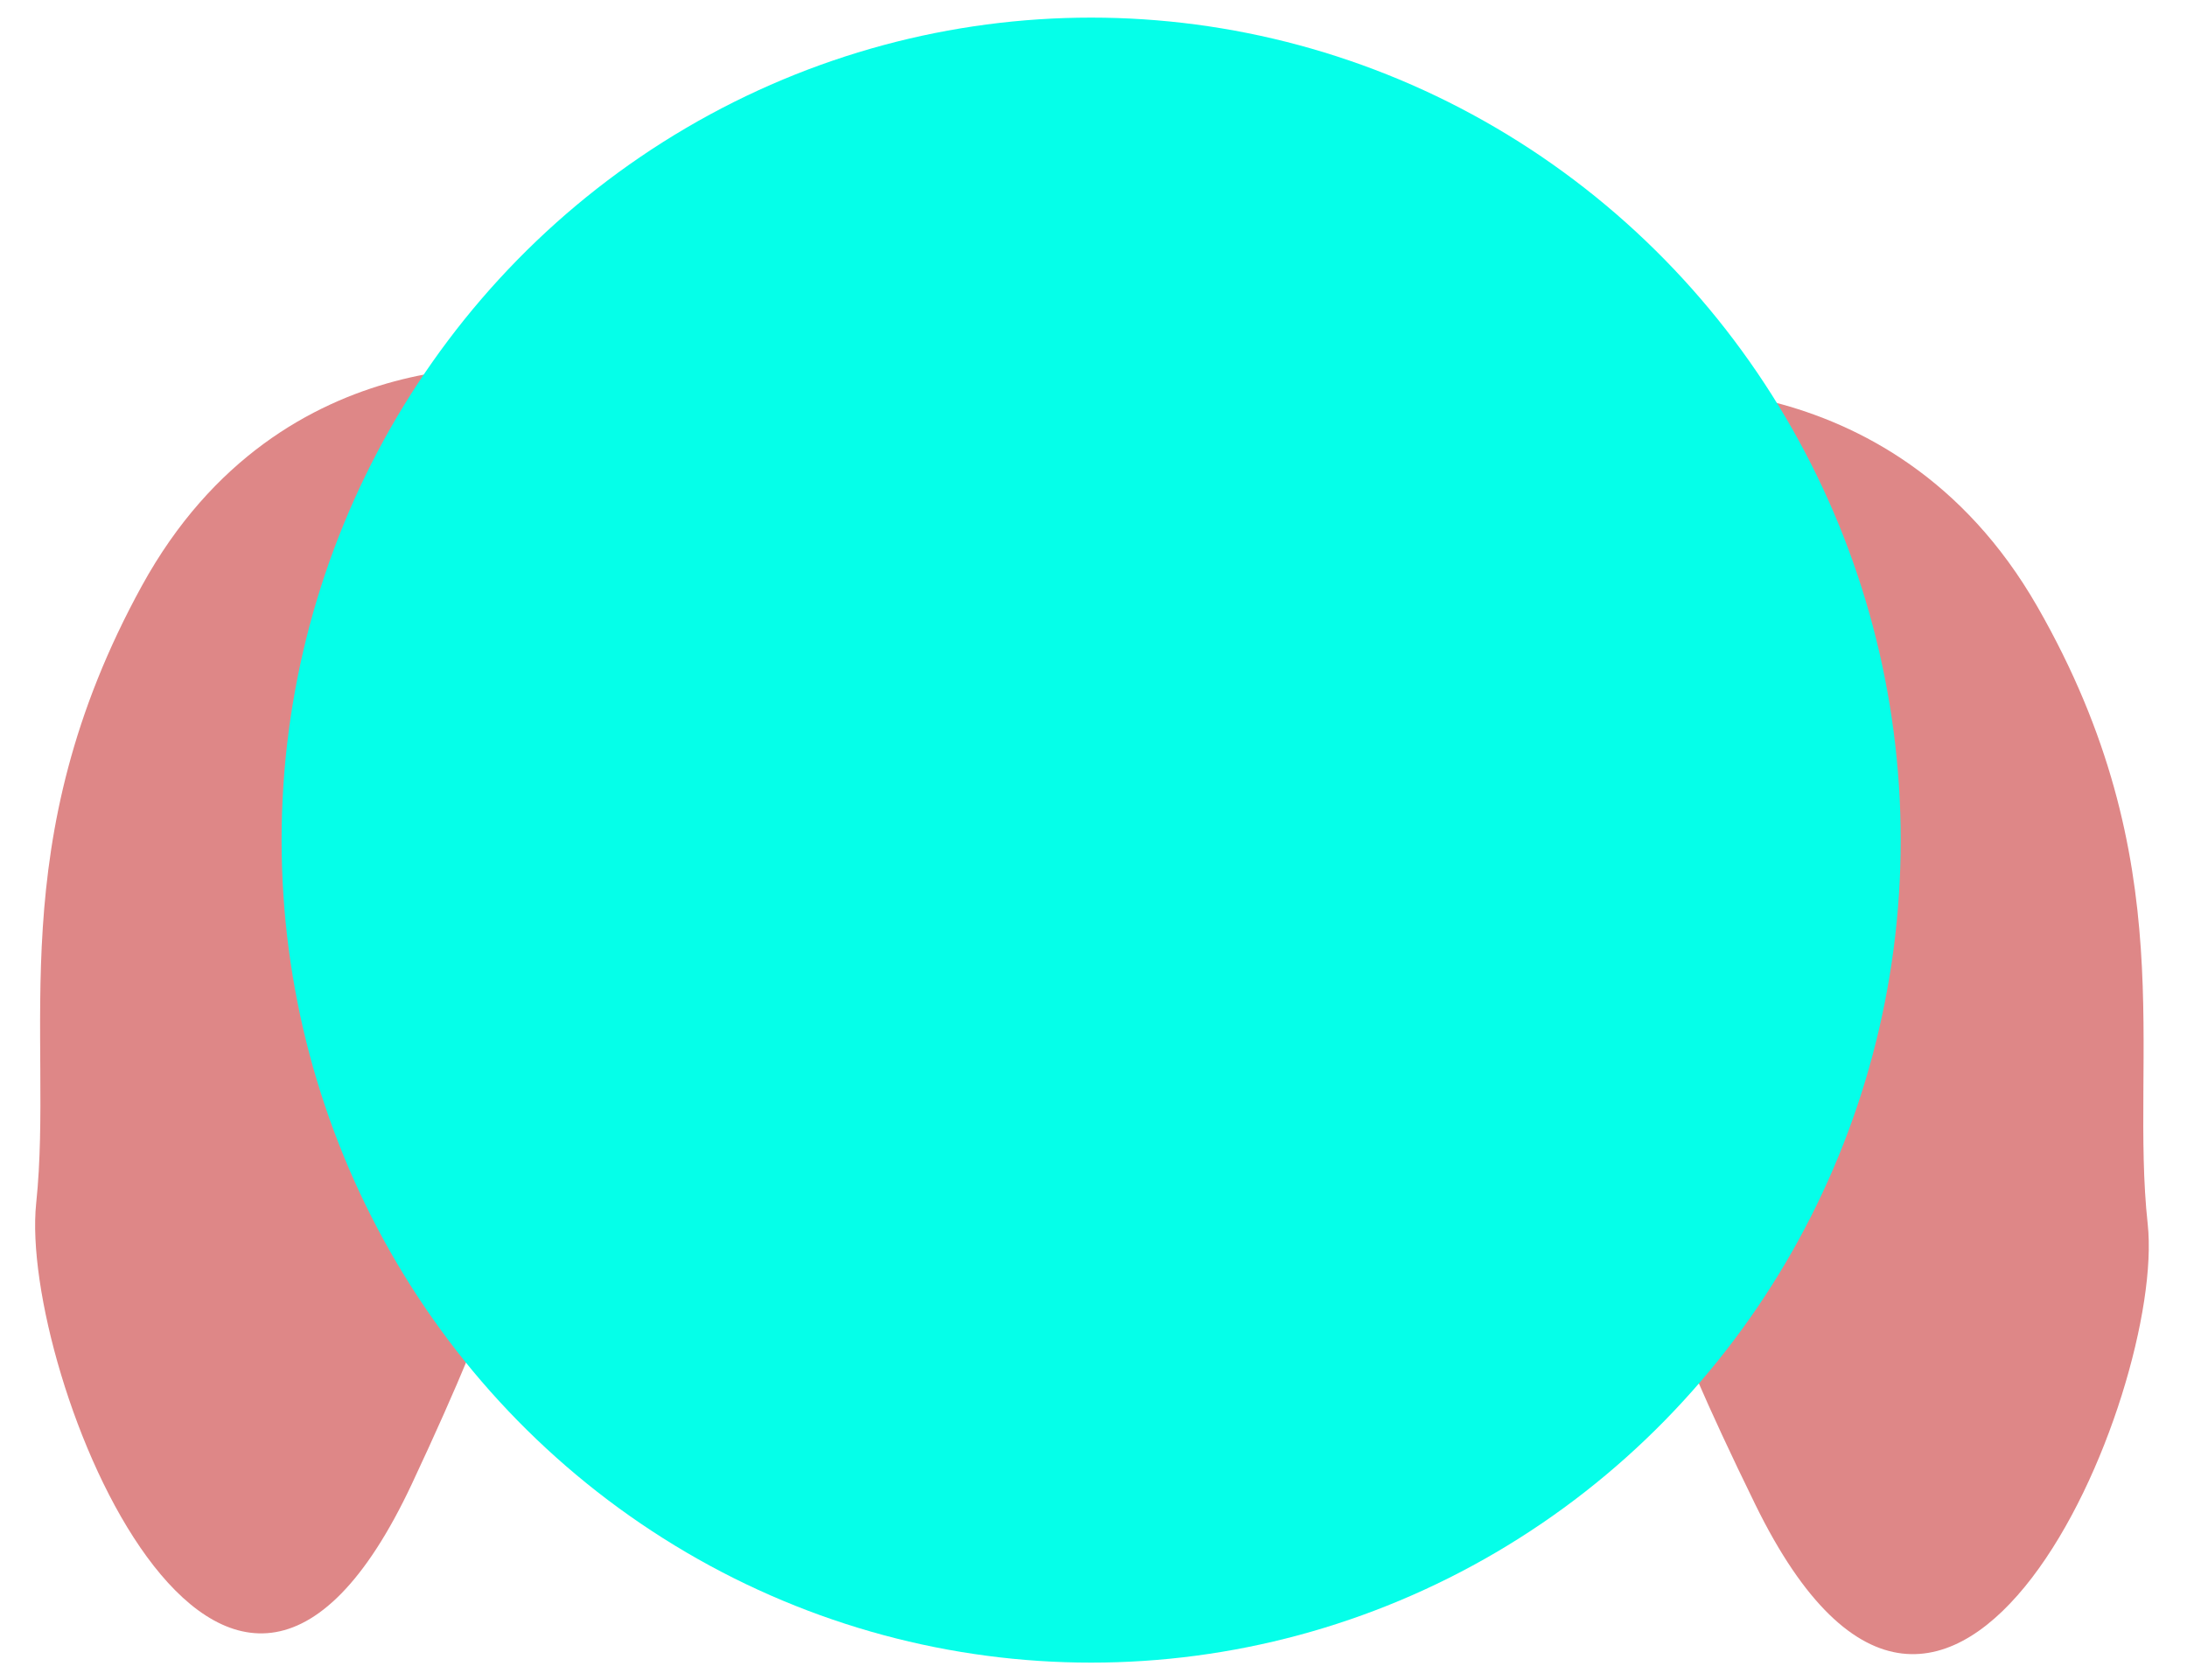 <?xml version="1.0" encoding="UTF-8" standalone="no"?>
<!-- Created with Inkscape (http://www.inkscape.org/) -->

<svg
   width="95mm"
   height="73mm"
   viewBox="0 0 95 73"
   version="1.1"
   id="svg1"
   inkscape:version="1.3.2 (091e20e, 2023-11-25, custom)"
   sodipodi:docname="CyanPlayer.svg"
   xmlns:inkscape="http://www.inkscape.org/namespaces/inkscape"
   xmlns:sodipodi="http://sodipodi.sourceforge.net/DTD/sodipodi-0.dtd"
   xmlns="http://www.w3.org/2000/svg"
   xmlns:svg="http://www.w3.org/2000/svg">
  <sodipodi:namedview
     id="namedview1"
     pagecolor="#ffffff"
     bordercolor="#000000"
     borderopacity="0.25"
     inkscape:showpageshadow="2"
     inkscape:pageopacity="0.0"
     inkscape:pagecheckerboard="0"
     inkscape:deskcolor="#d1d1d1"
     inkscape:document-units="mm"
     inkscape:zoom="0.69219276"
     inkscape:cx="397.28818"
     inkscape:cy="172.63977"
     inkscape:window-width="1920"
     inkscape:window-height="991"
     inkscape:window-x="-9"
     inkscape:window-y="-9"
     inkscape:window-maximized="1"
     inkscape:current-layer="layer2" />
  <defs
     id="defs1" />
  <g
     inkscape:label="Layer 1"
     inkscape:groupmode="layer"
     id="layer1">
    <path
       style="fill:#de8787;fill-opacity:1;stroke-width:0.211"
       d="m 70.39,16.952 c 0,0 11.717,-1.742 18.109,9.406 6.391,11.147 3.995,19.508 4.794,26.824 0.799,7.316 -8.522,29.61 -17.044,12.193 -8.522,-17.418 -2.663,-11.844 -2.663,-11.844 L 60.536,30.19 Z"
       id="path2-7" />
    <path
       style="fill:#de8787;fill-opacity:1;stroke-width:0.206"
       d="m 23.503,16.05 c 0,0 -11.221,-1.742 -17.341,9.406 -6.12,11.147 -3.825,19.508 -4.59,26.824 -0.765,7.316 8.16,29.61 16.321,12.193 8.16,-17.418 2.55,-11.844 2.55,-11.844 L 32.938,29.288 Z"
       id="path2-7-8" />
  </g>
  <g
     inkscape:groupmode="layer"
     id="layer2"
     inkscape:label="Layer 2">
    <ellipse
       style="fill:#05ffe9;fill-opacity:1;stroke-width:0.214;stroke-dasharray:none"
       id="path1"
       cx="47.398"
       cy="36.504"
       rx="35.166"
       ry="35.739"
       inkscape:label="path1" />
  </g>
</svg>
